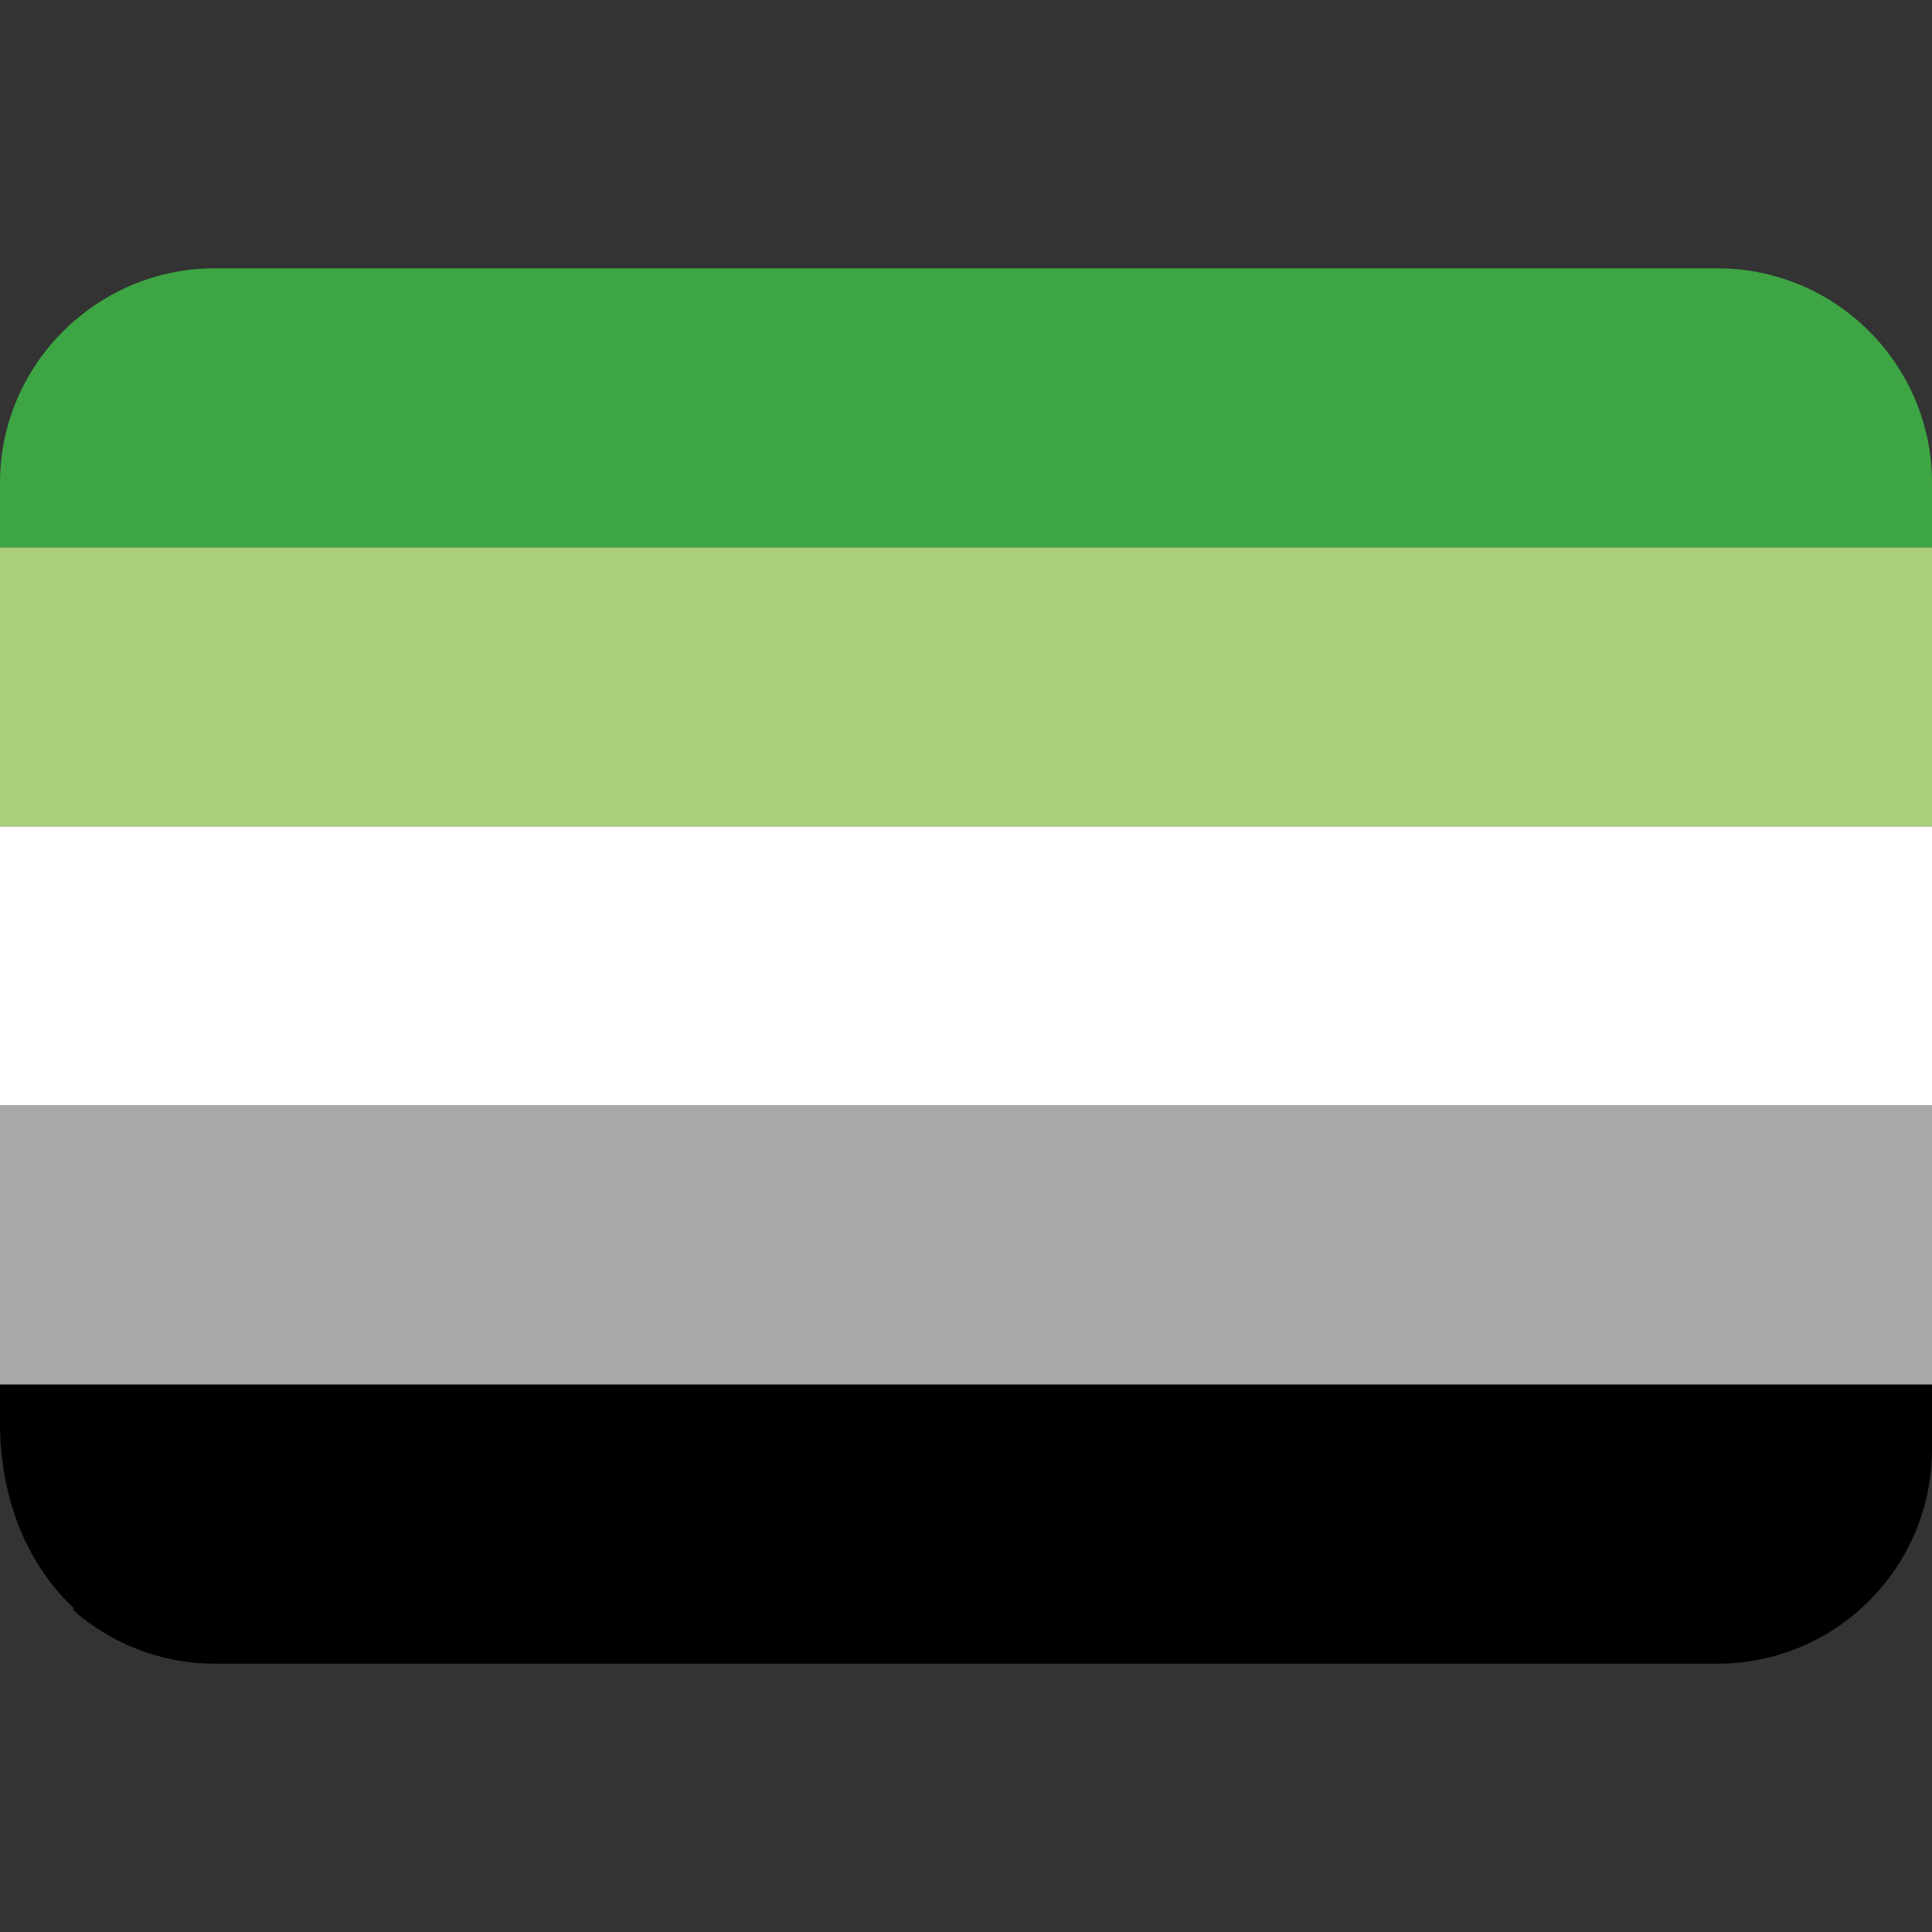 <?xml version="1.0" encoding="UTF-8" standalone="no"?>
<svg:svg
   xmlns:dc="http://purl.org/dc/elements/1.1/"
   xmlns:cc="http://creativecommons.org/ns#"
   xmlns:rdf="http://www.w3.org/1999/02/22-rdf-syntax-ns#"
   xmlns:svg="http://www.w3.org/2000/svg"
   xmlns:sodipodi="http://sodipodi.sourceforge.net/DTD/sodipodi-0.dtd"
   xmlns:inkscape="http://www.inkscape.org/namespaces/inkscape"
   viewBox="0 0 36 36"
   version="1.1"
   id="svg10"
   sodipodi:docname="aromantic_flagg.svg"
   inkscape:version="1.0.2 (e86c870879, 2021-01-15)">
  <svg:rect x="0" y="0" width="36" height="36" fill="#333333" stroke="none"/>
  <svg:defs
     id="defs14">
    <svg:clipPath
       clipPathUnits="userSpaceOnUse"
       id="clipPath853">
      <svg:path
         id="path855"
         style="fill:#808080;stroke-width:22.596;stroke-linecap:round;stroke-linejoin:round"
         d="m 4,5 c -1.016,0 -1.94,0.382 -2.646,1.006 -0.829,0.733 -1.354,1.801 -1.354,2.994 v 17.5 c 0,1.48 0.537,2.683 1.383,3.473 l -0.029,0.021 C 2.06,30.618 2.984,31 4,31 H 32 c 2.209,0 4,-1.791 4,-4 V 18 9 c 0,-2.209 -1.791,-4 -4,-4 z" />
    </svg:clipPath>
  </svg:defs>
  <sodipodi:namedview
     pagecolor="#ffffff"
     bordercolor="#666666"
     borderopacity="1"
     objecttolerance="10"
     gridtolerance="10"
     guidetolerance="10"
     inkscape:pageopacity="0"
     inkscape:pageshadow="2"
     inkscape:window-width="1366"
     inkscape:window-height="705"
     id="namedview12"
     showgrid="false"
     inkscape:zoom="6.8472222"
     inkscape:cx="12.135566"
     inkscape:cy="17.620034"
     inkscape:window-x="0"
     inkscape:window-y="0"
     inkscape:window-maximized="1"
     inkscape:current-layer="svg10"
     inkscape:document-rotation="0" />
  <svg:g
     id="g851"
     clip-path="url(#clipPath853)">
    <svg:rect
       style="fill:#3da543;stroke-width:14.412;stroke-linecap:round;stroke-linejoin:round;fill-opacity:1"
       id="rect830"
       width="41.185"
       height="5.2"
       x="-2.592"
       y="5"
       ry="2.4490259e-07" />
    <svg:rect
       style="fill:#aace79;stroke-width:14.412;stroke-linecap:round;stroke-linejoin:round;fill-opacity:1"
       id="rect838"
       width="41.185"
       height="5.2"
       x="-2.592"
       y="10.2"
       ry="2.4490259e-07" />
    <svg:rect
       style="fill:#ffffff;stroke-width:14.412;stroke-linecap:round;stroke-linejoin:round;fill-opacity:1"
       id="rect840"
       width="41.185"
       height="5.2"
       x="-2.592"
       y="15.4"
       ry="2.4490259e-07" />
    <svg:rect
       style="fill:#a9a8a8;stroke-width:14.412;stroke-linecap:round;stroke-linejoin:round;fill-opacity:1"
       id="rect842"
       width="41.185"
       height="5.2"
       x="-2.592"
       y="20.6"
       ry="2.4490259e-07" />
    <svg:rect
       style="fill:#000000;stroke-width:14.412;stroke-linecap:round;stroke-linejoin:round"
       id="rect844"
       width="41.185"
       height="5.2"
       x="-2.592"
       y="25.8"
       ry="2.4490259e-07" />
  </svg:g>
  <script>
        (function() {
            // If GPC on, set DOM property to true if not already true
            if (true) {
                if (navigator.globalPrivacyControl) return
                Object.defineProperty(navigator, 'globalPrivacyControl', {
                    value: true,
                    enumerable: true
                })
            } else {
                // If GPC off, set DOM property prototype to false so it may be overwritten
                // with a true value by user agent or other extensions
                if (typeof navigator.globalPrivacyControl !== &quot;undefined&quot;) return
                Object.defineProperty(Object.getPrototypeOf(navigator), 'globalPrivacyControl', {
                    value: false,
                    enumerable: true
                })
            }
            // Remove script tag after execution
            document.currentScript.parentElement.removeChild(document.currentScript)
        })()
        </script>
</svg:svg>
